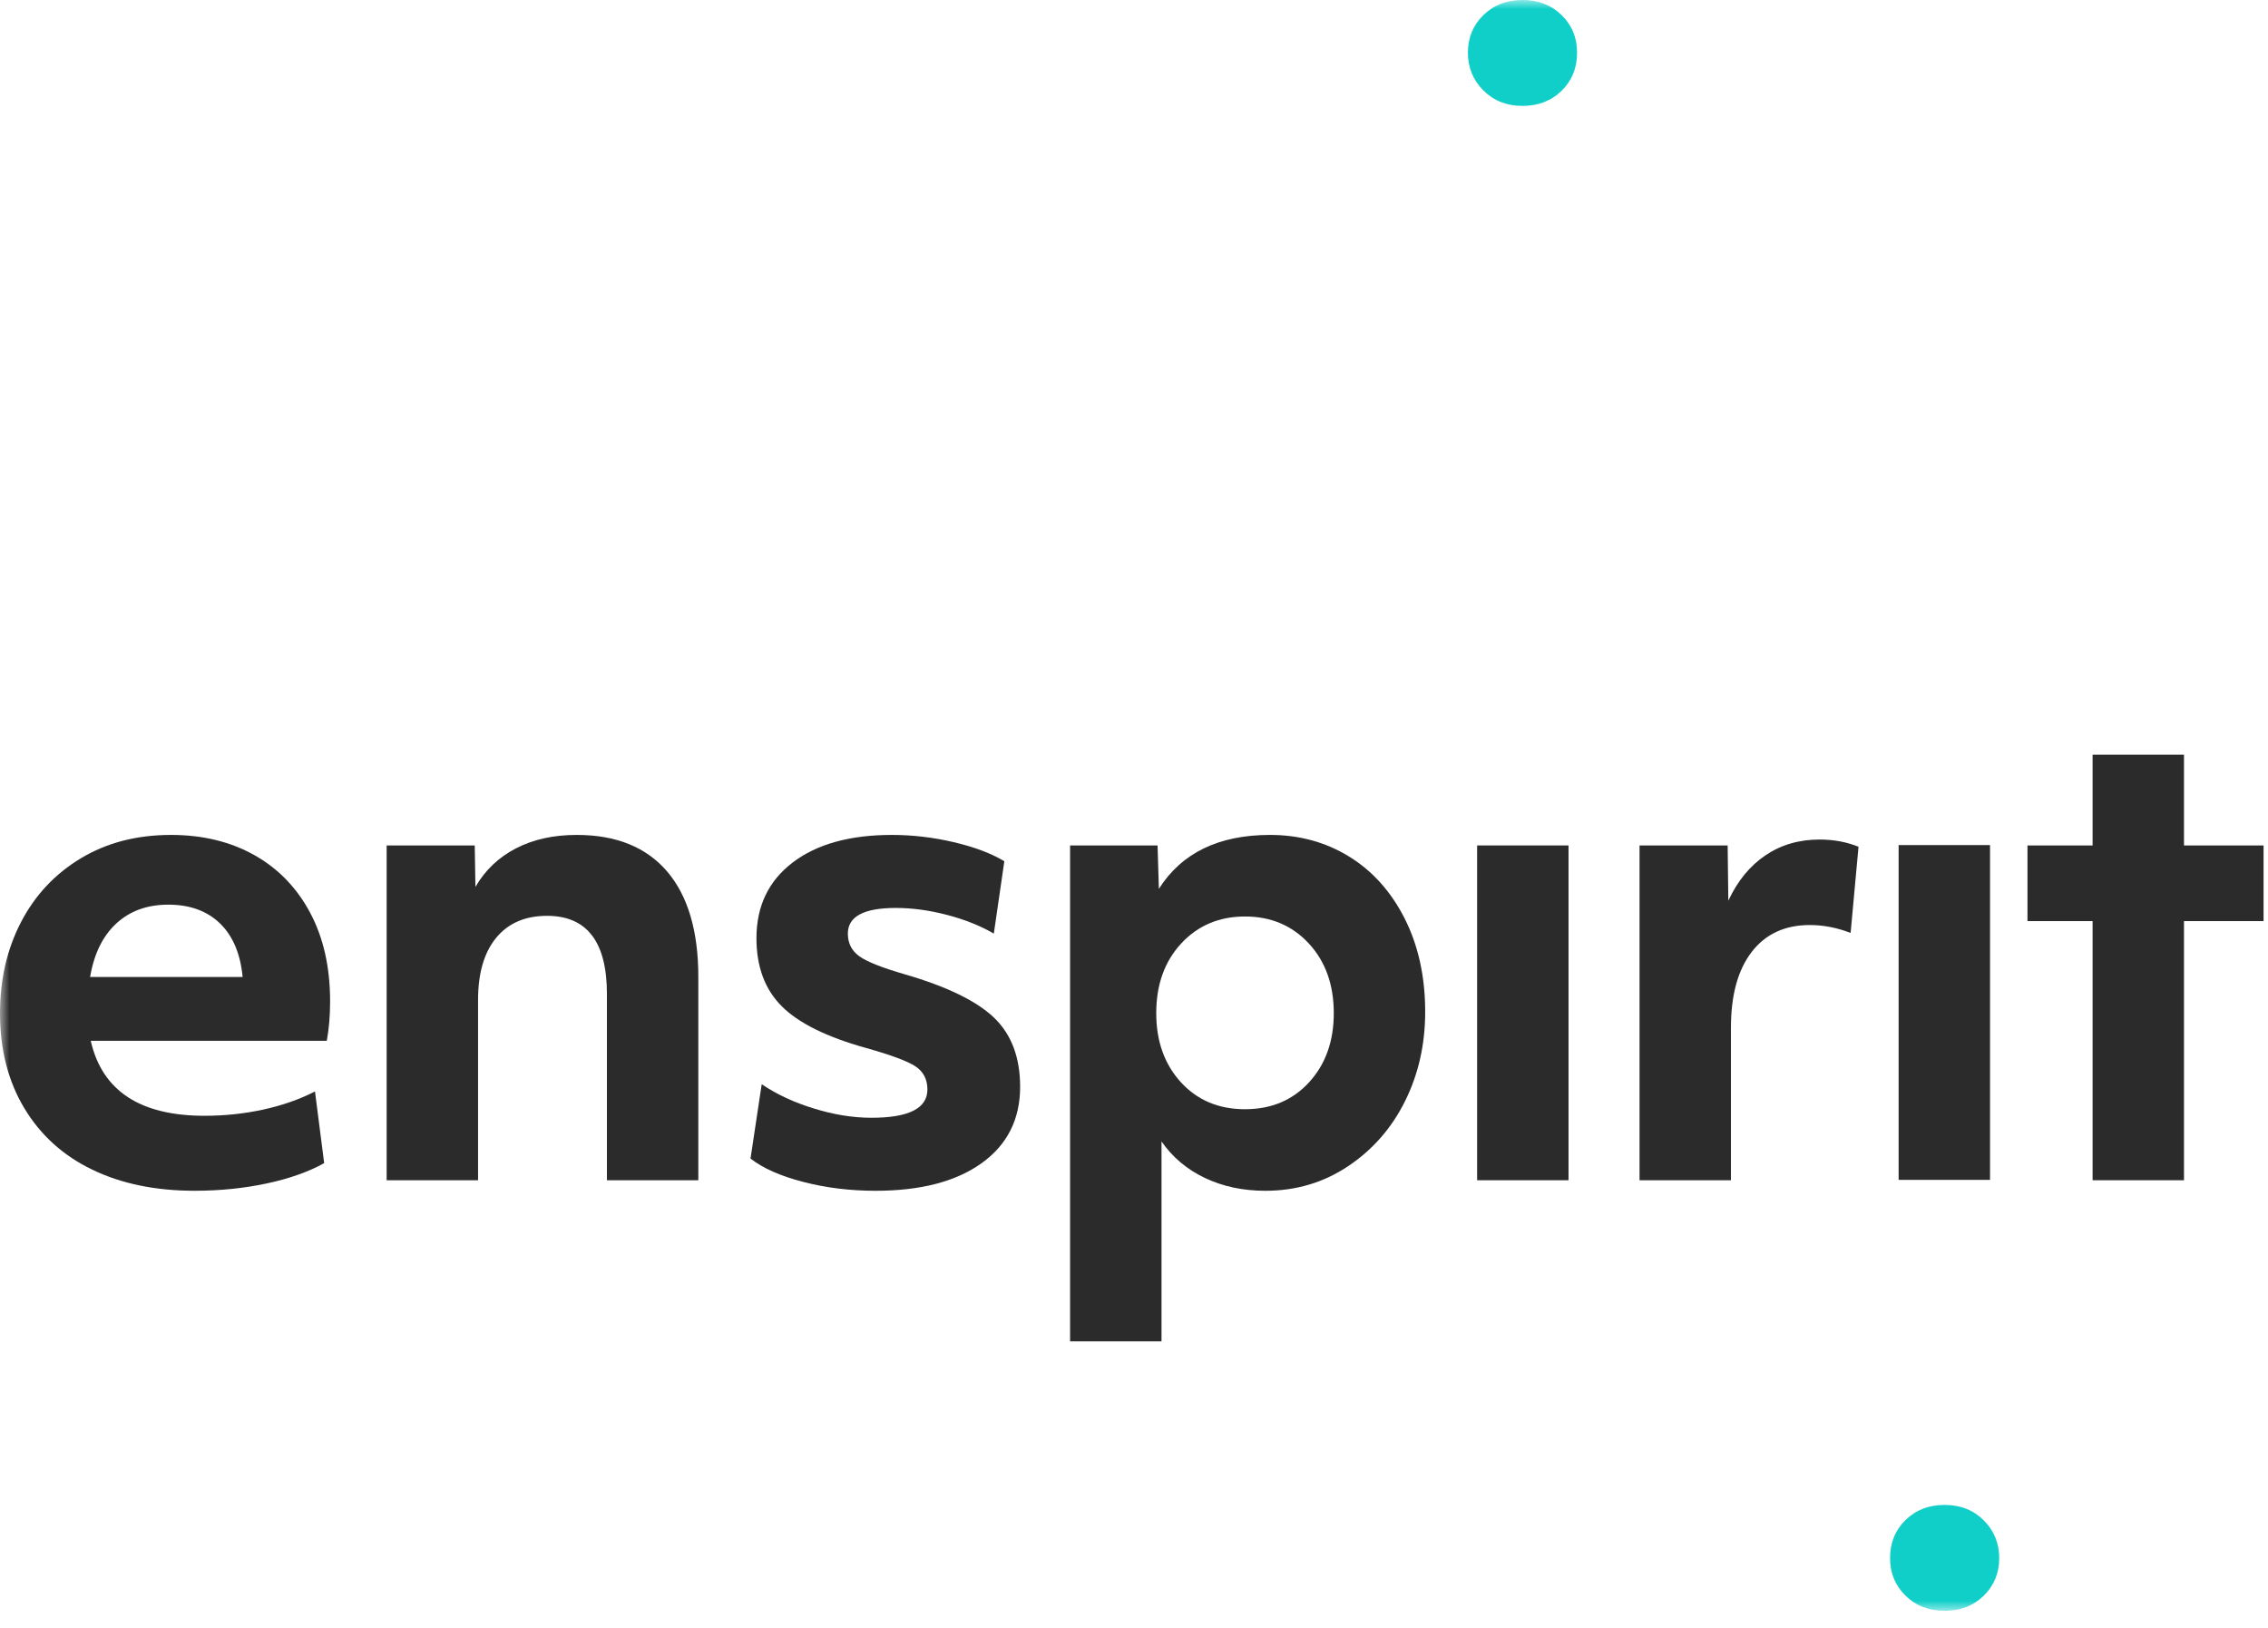 <?xml version="1.0" encoding="UTF-8"?>
<svg width="124px" height="89px" viewBox="0 0 124 89" version="1.1" xmlns="http://www.w3.org/2000/svg" xmlns:xlink="http://www.w3.org/1999/xlink">
    <!-- Generator: Sketch 52.6 (67491) - http://www.bohemiancoding.com/sketch -->
    <title>logo</title>
    <desc>Created with Sketch.</desc>
    <defs>
        <polygon id="path-1" points="0 88.043 141.715 88.043 141.715 0 0 0"></polygon>
    </defs>
    <g id="Page-1" stroke="none" stroke-width="1" fill="none" fill-rule="evenodd">
        <g id="PropoA---HD---Vision" transform="translate(-250, -20)">
            <g id="Header" transform="translate(250, 20)">
                <g id="header-left">
                    <g id="logo">
                        <g id="Group-16">
                            <mask id="mask-2" fill="white">
                                <use xlink:href="#path-1"></use>
                            </mask>
                            <g id="Clip-10"></g>
                            <path d="M13.266,53.401 C13.145,52.13 12.732,51.154 12.026,50.471 C11.318,49.788 10.377,49.446 9.204,49.446 C8.053,49.446 7.106,49.788 6.363,50.471 C5.621,51.154 5.141,52.13 4.926,53.401 L13.266,53.401 Z M10.641,65.084 C8.508,65.084 6.645,64.701 5.051,63.934 C3.456,63.167 2.216,62.046 1.33,60.573 C0.444,59.099 4.27710843e-05,57.367 4.27710843e-05,55.378 C4.27710843e-05,53.533 0.383,51.873 1.15,50.398 C1.917,48.924 3.008,47.762 4.422,46.911 C5.836,46.061 7.478,45.635 9.348,45.635 C11.073,45.635 12.588,46.001 13.895,46.732 C15.201,47.463 16.22,48.511 16.951,49.877 C17.682,51.244 18.048,52.861 18.048,54.731 C18.048,55.522 17.987,56.241 17.867,56.888 L4.961,56.888 C5.584,59.62 7.657,60.986 11.181,60.986 C12.283,60.986 13.356,60.873 14.399,60.645 C15.44,60.417 16.381,60.088 17.221,59.656 L17.724,63.574 C16.861,64.054 15.806,64.426 14.56,64.689 C13.314,64.953 12.007,65.084 10.641,65.084 Z" id="Fill-1" fill="#2B2B2B" mask="url(#mask-2)"></path>
                            <path d="M21.139,46.211 L25.956,46.211 L25.993,48.476 C26.52,47.565 27.257,46.863 28.204,46.372 C29.15,45.881 30.258,45.635 31.529,45.635 C33.686,45.635 35.334,46.301 36.472,47.63 C37.61,48.961 38.18,50.884 38.18,53.401 L38.18,64.509 L33.183,64.509 L33.183,54.335 C33.183,51.483 32.092,50.057 29.911,50.057 C28.713,50.057 27.784,50.459 27.125,51.261 C26.465,52.065 26.137,53.197 26.137,54.659 L26.137,64.509 L21.139,64.509 L21.139,46.211 Z" id="Fill-3" fill="#2B2B2B" mask="url(#mask-2)"></path>
                            <path d="M47.865,65.085 C46.474,65.085 45.156,64.923 43.911,64.599 C42.664,64.276 41.705,63.85 41.034,63.323 L41.645,59.261 C42.46,59.812 43.412,60.256 44.504,60.59 C45.594,60.927 46.643,61.094 47.65,61.094 C49.686,61.094 50.705,60.579 50.705,59.549 C50.705,58.997 50.489,58.577 50.058,58.289 C49.627,58.002 48.728,57.667 47.362,57.283 C45.205,56.684 43.665,55.923 42.742,55 C41.819,54.078 41.358,52.838 41.358,51.279 C41.358,49.53 42.017,48.151 43.335,47.145 C44.653,46.139 46.463,45.635 48.763,45.635 C49.89,45.635 51.016,45.767 52.143,46.03 C53.27,46.295 54.193,46.642 54.911,47.073 L54.336,51.028 C53.593,50.596 52.736,50.255 51.766,50.003 C50.795,49.751 49.866,49.626 48.979,49.626 C47.229,49.626 46.355,50.093 46.355,51.028 C46.355,51.555 46.565,51.968 46.984,52.268 C47.403,52.568 48.236,52.898 49.483,53.257 C51.784,53.928 53.407,54.719 54.354,55.63 C55.301,56.54 55.774,57.799 55.774,59.405 C55.774,61.178 55.073,62.568 53.671,63.574 C52.268,64.582 50.333,65.085 47.865,65.085" id="Fill-5" fill="#2B2B2B" mask="url(#mask-2)"></path>
                            <path d="M68.069,60.627 C69.507,60.627 70.676,60.136 71.574,59.153 C72.473,58.171 72.923,56.912 72.923,55.378 C72.923,53.82 72.467,52.55 71.557,51.567 C70.645,50.585 69.483,50.093 68.069,50.093 C66.655,50.093 65.493,50.585 64.582,51.567 C63.671,52.55 63.216,53.82 63.216,55.378 C63.216,56.912 63.666,58.171 64.564,59.153 C65.463,60.136 66.632,60.627 68.069,60.627 Z M58.506,46.211 L63.288,46.211 L63.36,48.583 C64.606,46.619 66.632,45.635 69.435,45.635 C71.041,45.635 72.485,46.03 73.768,46.822 C75.049,47.612 76.062,48.745 76.806,50.219 C77.548,51.693 77.92,53.389 77.92,55.306 C77.92,57.08 77.554,58.704 76.823,60.177 C76.092,61.651 75.055,62.838 73.713,63.737 C72.371,64.635 70.861,65.085 69.184,65.085 C67.962,65.085 66.859,64.851 65.877,64.384 C64.893,63.916 64.103,63.251 63.504,62.388 L63.504,73.317 L58.506,73.317 L58.506,46.211 Z" id="Fill-7" fill="#2B2B2B" mask="url(#mask-2)"></path>
                            <polygon id="Fill-9" fill="#2B2B2B" mask="url(#mask-2)" points="80.76 64.509 85.757 64.509 85.757 46.21 80.76 46.21"></polygon>
                            <path d="M89.64,46.211 L94.457,46.211 L94.494,49.23 C94.996,48.151 95.673,47.324 96.524,46.75 C97.374,46.175 98.363,45.887 99.49,45.887 C100.257,45.887 100.964,46.019 101.612,46.282 L101.18,50.992 C100.437,50.704 99.694,50.56 98.951,50.56 C97.585,50.56 96.524,51.051 95.769,52.034 C95.014,53.018 94.637,54.395 94.637,56.168 L94.637,64.509 L89.64,64.509 L89.64,46.211 Z" id="Fill-11" fill="#2B2B2B" mask="url(#mask-2)"></path>
                            <polygon id="Fill-12" fill="#2B2B2B" mask="url(#mask-2)" points="103.805 64.489 108.802 64.489 108.802 46.19 103.805 46.19"></polygon>
                            <polygon id="Fill-13" fill="#2B2B2B" mask="url(#mask-2)" points="114.41 50.345 110.85 50.345 110.85 46.211 114.41 46.211 114.41 41.249 119.407 41.249 119.407 46.211 123.757 46.211 123.757 50.345 119.407 50.345 119.407 64.509 114.41 64.509"></polygon>
                            <path d="M83.241,5.788 C82.378,5.788 81.664,5.507 81.102,4.943 C80.538,4.38 80.256,3.691 80.256,2.876 C80.256,2.061 80.538,1.378 81.102,0.827 C81.664,0.276 82.378,-0 83.241,-0 C84.104,-0 84.816,0.276 85.38,0.827 C85.943,1.378 86.225,2.061 86.225,2.876 C86.225,3.715 85.943,4.41 85.38,4.961 C84.816,5.513 84.104,5.788 83.241,5.788" id="Fill-14" fill="#10CFC9" mask="url(#mask-2)"></path>
                            <path d="M106.321,82.255 C107.184,82.255 107.897,82.536 108.46,83.1 C109.023,83.662 109.305,84.351 109.305,85.167 C109.305,85.981 109.023,86.664 108.46,87.216 C107.897,87.768 107.184,88.043 106.321,88.043 C105.458,88.043 104.746,87.768 104.182,87.216 C103.619,86.664 103.337,85.981 103.337,85.167 C103.337,84.328 103.619,83.633 104.182,83.082 C104.746,82.53 105.458,82.255 106.321,82.255" id="Fill-15" fill="#10CFC9" mask="url(#mask-2)"></path>
                        </g>
                    </g>
                </g>
            </g>
        </g>
    </g>
</svg>